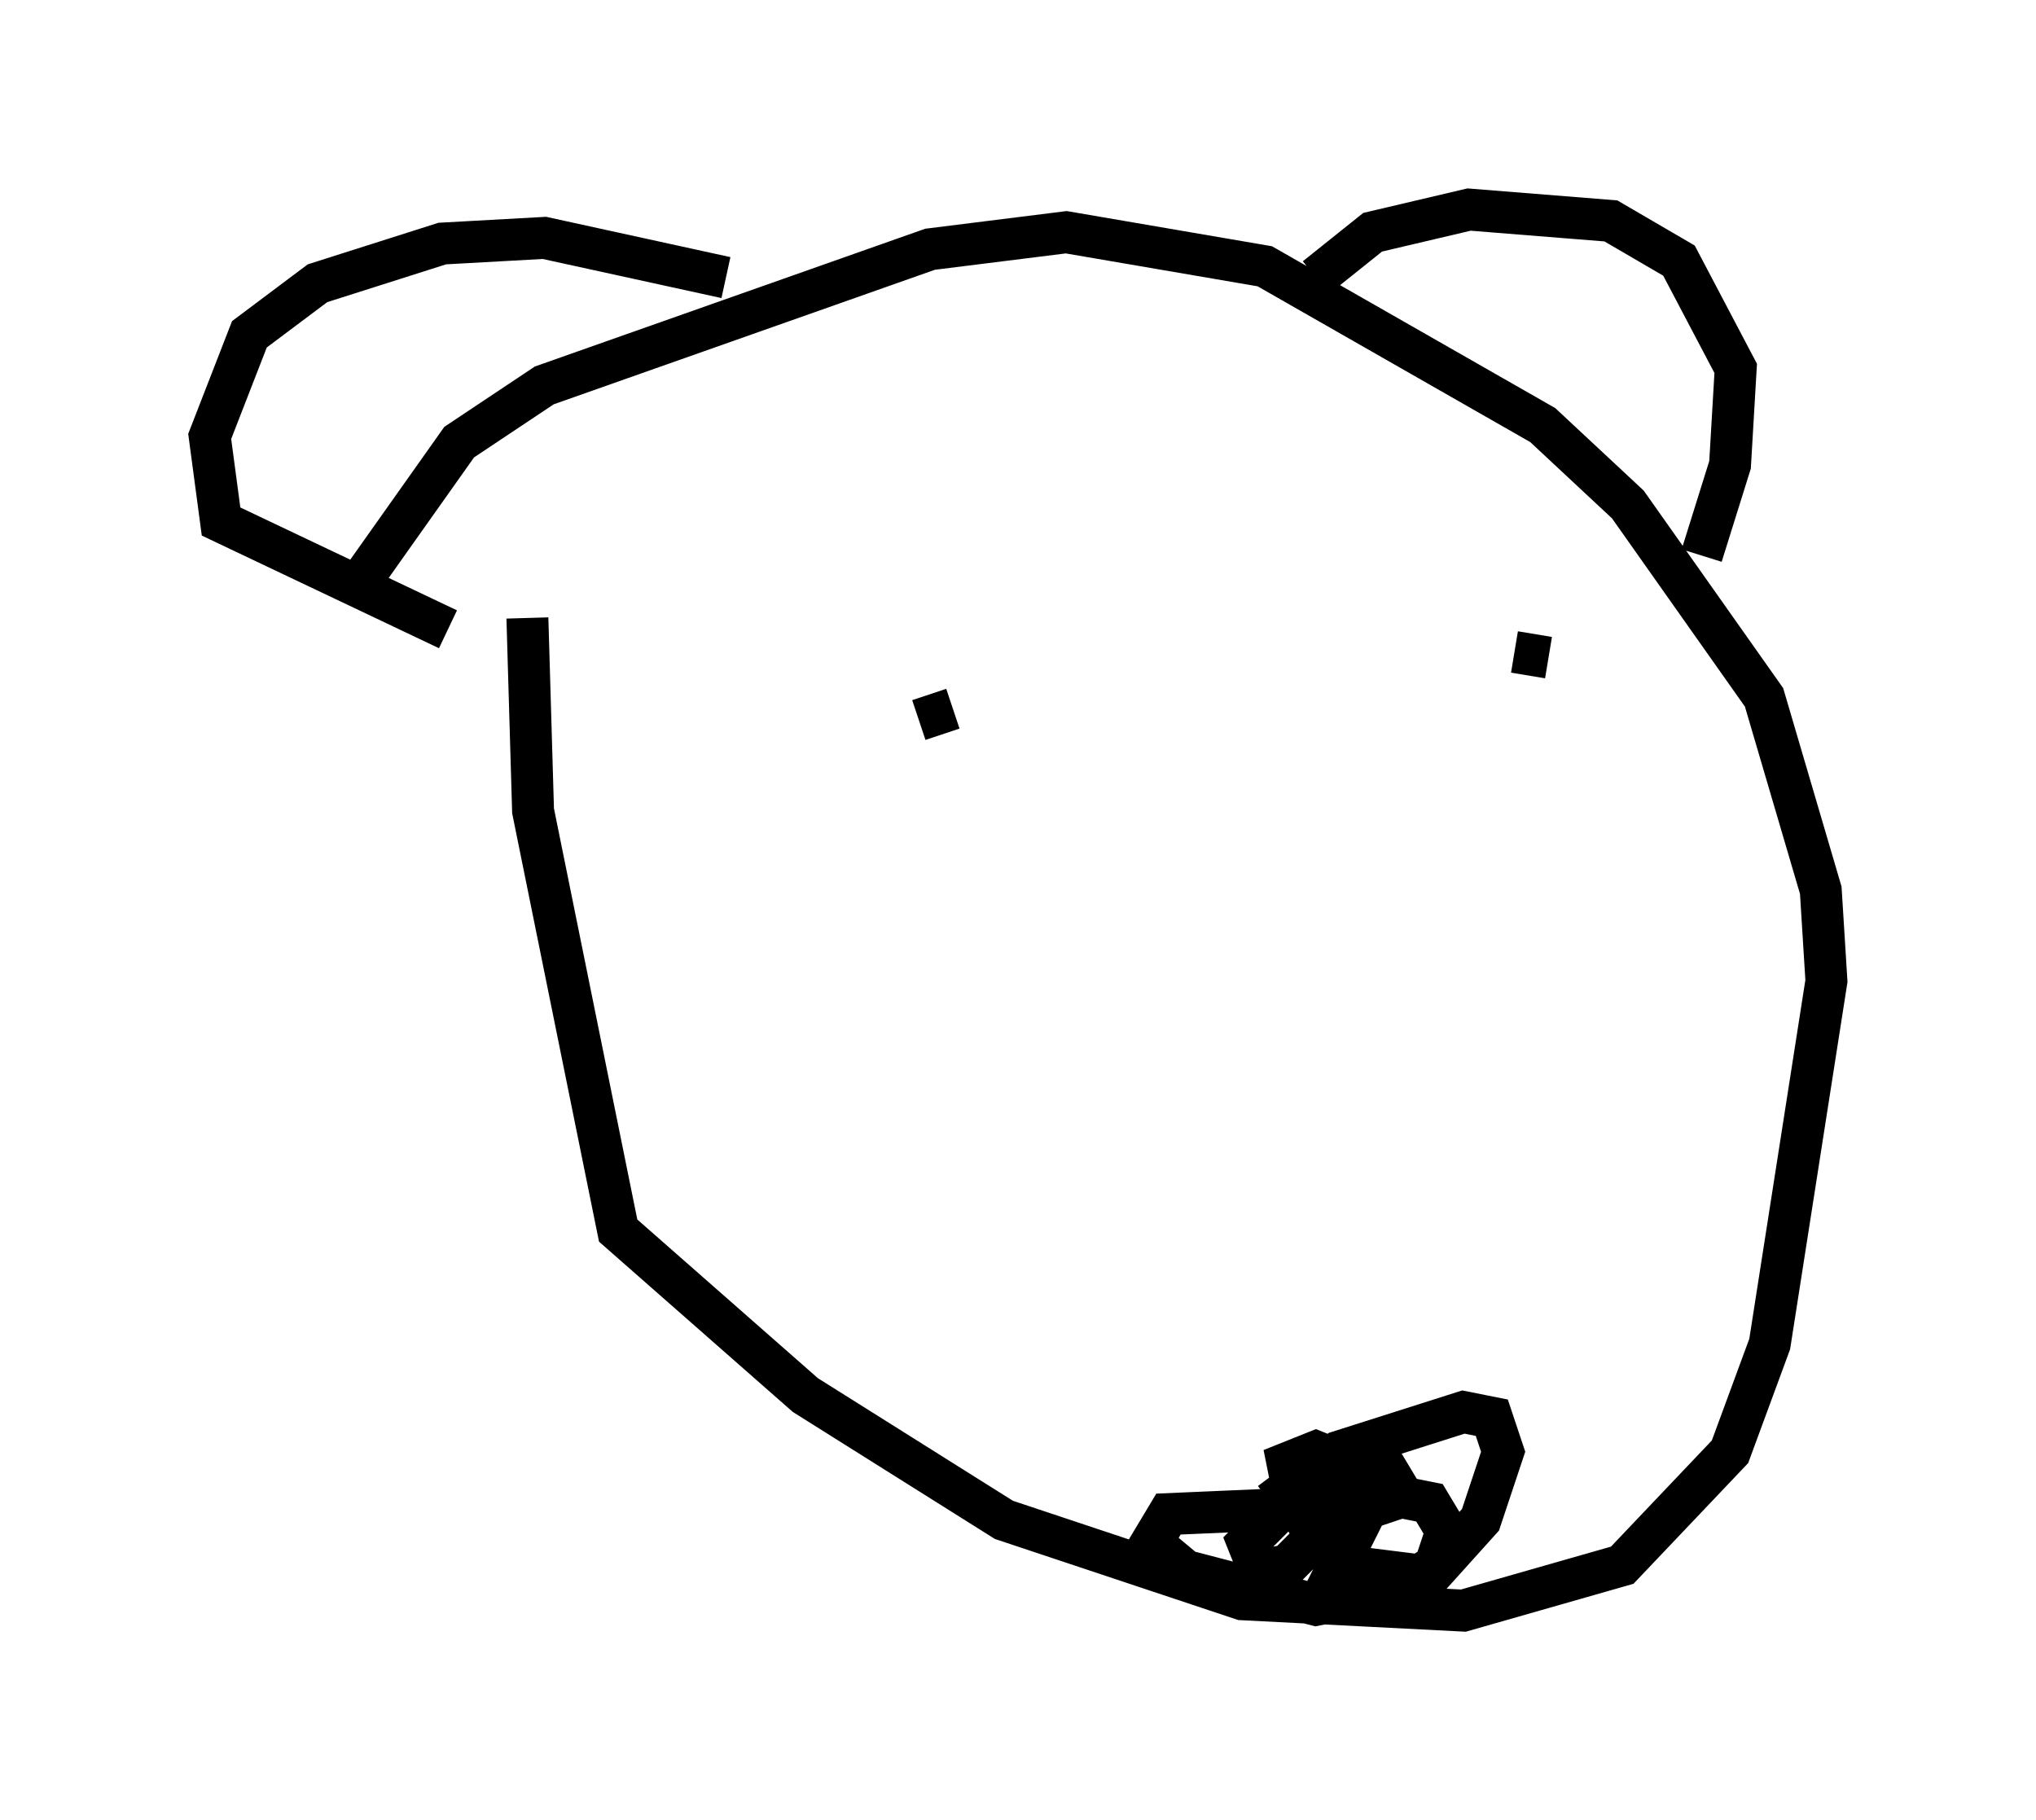 <?xml version="1.0" encoding="utf-8" ?>
<svg baseProfile="full" height="43.423" version="1.1" width="48.565" xmlns="http://www.w3.org/2000/svg" xmlns:ev="http://www.w3.org/2001/xml-events" xmlns:xlink="http://www.w3.org/1999/xlink"><defs /><rect fill="white" height="43.423" width="48.565" x="0" y="0" /><path d="M8.518, 15.419 m0.135, -1.624 l2.3, -3.248 2.03, -1.353 l9.202, -3.248 3.248, -0.406 l4.736, 0.812 6.631, 3.789 l2.03, 1.894 3.248, 4.601 l1.353, 4.601 0.135, 2.165 l-1.353, 8.66 -0.947, 2.571 l-2.571, 2.706 -3.789, 1.083 l-5.277, -0.271 -5.683, -1.894 l-4.736, -2.977 -4.465, -3.924 l-2.03, -10.013 -0.135, -4.601 m18.809, -8.119 l1.353, -1.083 2.3, -0.541 l3.383, 0.271 1.624, 0.947 l1.353, 2.571 -0.135, 2.3 l-0.677, 2.165 m-23.274, -6.631 l-4.33, -0.947 -2.436, 0.135 l-2.977, 0.947 -1.624, 1.218 l-0.947, 2.436 0.271, 2.03 l5.413, 2.571 m11.231, 2.165 l0.812, -0.271 m14.208, -1.218 l-0.812, -0.135 m-5.819, 20.297 l1.624, -1.218 2.977, -0.947 l0.677, 0.135 0.271, 0.812 l-0.541, 1.624 -1.218, 1.353 l-2.165, -0.271 0.677, -1.353 l0.812, -0.271 0.677, 0.135 l0.406, 0.677 -0.271, 0.812 l-0.812, 0.541 -2.03, 0.406 l-3.112, -0.812 -0.812, -0.677 l0.406, -0.677 3.112, -0.135 l0.406, 0.677 -0.677, 0.677 l-0.677, 0.135 -0.271, -0.677 l2.03, -2.03 0.947, -0.271 l0.406, 0.677 -0.812, 0.677 l-0.812, 0.135 -0.677, -0.406 l-0.135, -0.677 0.677, -0.271 l0.677, 0.271 0.135, 0.677 l-0.541, 0.406 " fill="none" stroke="black" stroke-width="1" /></svg>